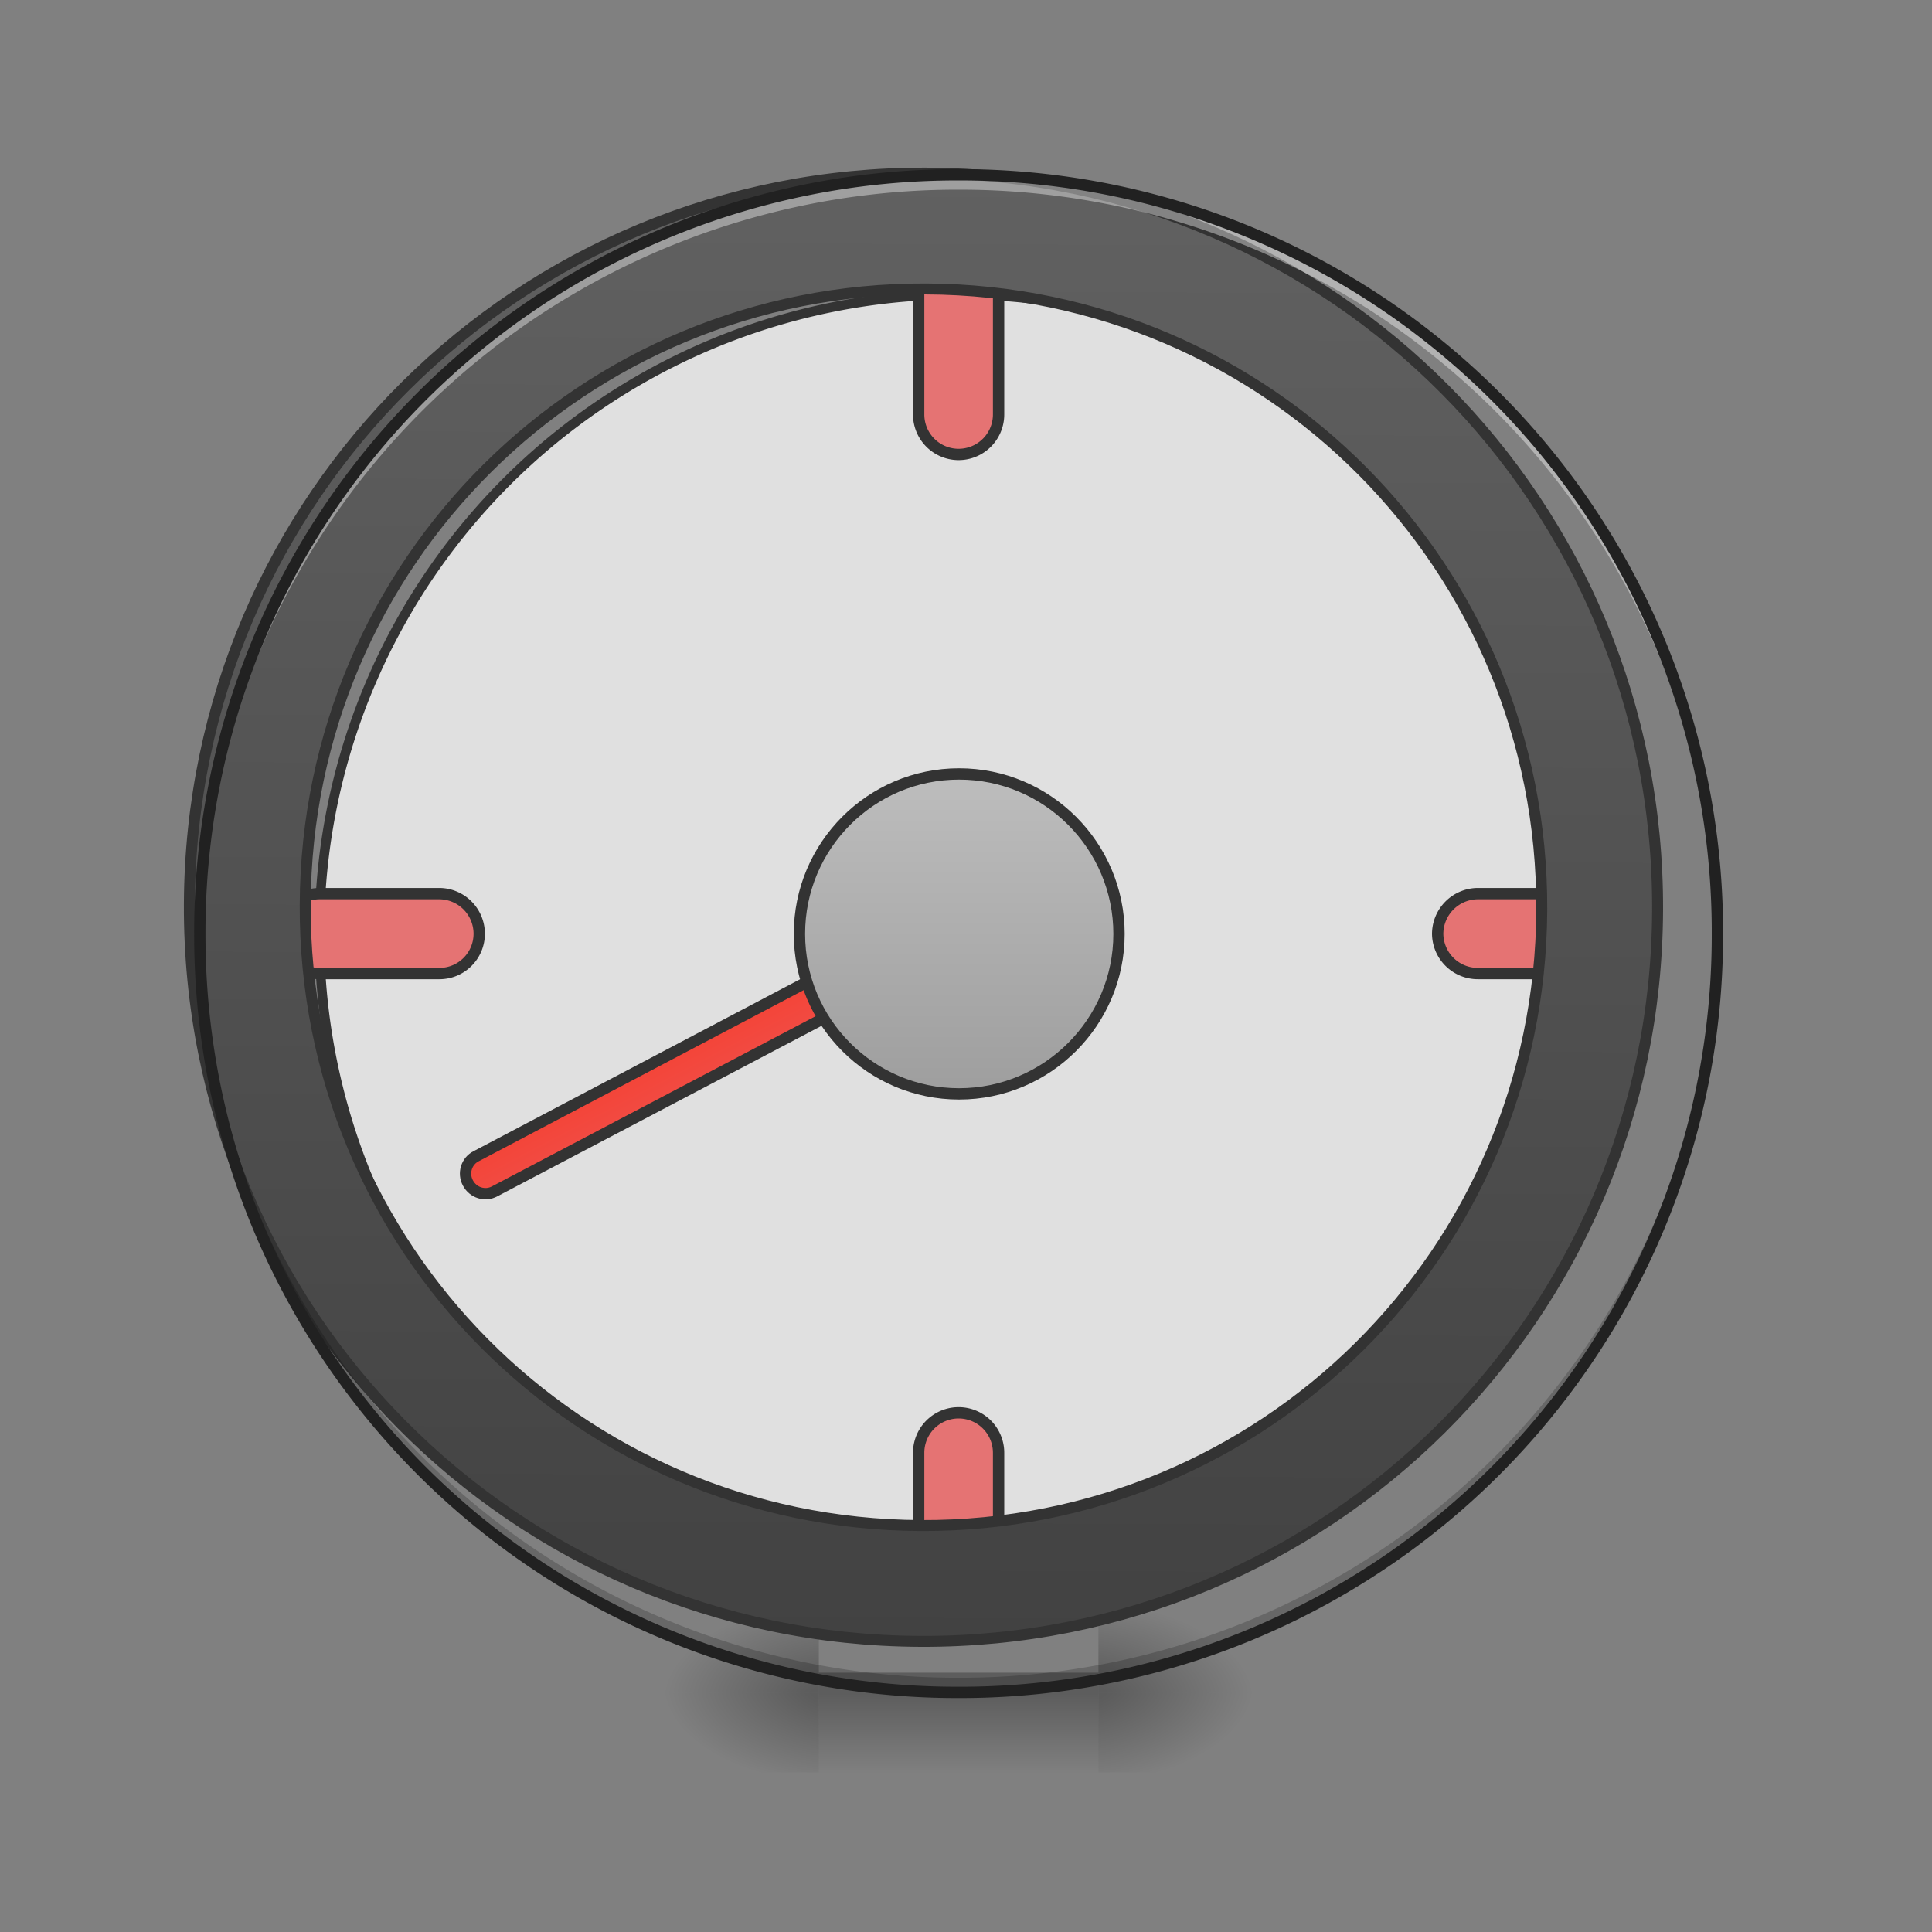 <svg xmlns="http://www.w3.org/2000/svg" width="22pt" height="22pt" viewBox="0 0 22 22"><rect x="0" y="0" width="22" height="22" fill="#808080" stroke="none"/><defs><radialGradient id="a" gradientUnits="userSpaceOnUse" cx="450.909" cy="189.579" fx="450.909" fy="189.579" r="21.167" gradientTransform="matrix(0 -.054 -.097 0 30.61 43.722)"><stop offset="0" stop-opacity=".314"/><stop offset=".222" stop-opacity=".275"/><stop offset="1" stop-opacity="0"/></radialGradient><radialGradient id="b" gradientUnits="userSpaceOnUse" cx="450.909" cy="189.579" fx="450.909" fy="189.579" r="21.167" gradientTransform="matrix(0 .054 .097 0 -8.78 -5.175)"><stop offset="0" stop-opacity=".314"/><stop offset=".222" stop-opacity=".275"/><stop offset="1" stop-opacity="0"/></radialGradient><radialGradient id="c" gradientUnits="userSpaceOnUse" cx="450.909" cy="189.579" fx="450.909" fy="189.579" r="21.167" gradientTransform="matrix(0 -.054 .097 0 -8.78 43.722)"><stop offset="0" stop-opacity=".314"/><stop offset=".222" stop-opacity=".275"/><stop offset="1" stop-opacity="0"/></radialGradient><radialGradient id="d" gradientUnits="userSpaceOnUse" cx="450.909" cy="189.579" fx="450.909" fy="189.579" r="21.167" gradientTransform="matrix(0 .054 -.097 0 30.61 -5.175)"><stop offset="0" stop-opacity=".314"/><stop offset=".222" stop-opacity=".275"/><stop offset="1" stop-opacity="0"/></radialGradient><linearGradient id="e" gradientUnits="userSpaceOnUse" x1="255.323" y1="233.5" x2="255.323" y2="254.667" gradientTransform="matrix(.009 0 0 .043 8.57 9.24)"><stop offset="0" stop-opacity=".275"/><stop offset="1" stop-opacity="0"/></linearGradient><linearGradient id="f" gradientUnits="userSpaceOnUse" x1="254" y1="-168.667" x2="254" y2="233.5" gradientTransform="matrix(3.78 0 0 3.78 0 812.598)"><stop offset="0" stop-color="#616161"/><stop offset="1" stop-color="#424242"/></linearGradient><linearGradient id="g" gradientUnits="userSpaceOnUse" x1="241.917" y1="111.792" x2="266.083" y2="111.792" gradientTransform="translate(-103.734 -255.075)"><stop offset="0" stop-color="#f44336"/><stop offset="1" stop-color="#ef5350"/></linearGradient><linearGradient id="h" gradientUnits="userSpaceOnUse" x1="243.417" y1="74.75" x2="243.417" y2="-9.917"><stop offset="0" stop-color="#9e9e9e"/><stop offset="1" stop-color="#bdbdbd"/></linearGradient></defs><path d="M12.508 19.273h1.816v-.91h-1.816zm0 0" fill="url(#a)"/><path d="M9.324 19.273h-1.82v.91h1.82zm0 0" fill="url(#b)"/><path d="M9.324 19.273h-1.82v-.91h1.82zm0 0" fill="url(#c)"/><path d="M12.508 19.273h1.816v.91h-1.816zm0 0" fill="url(#d)"/><path d="M9.324 19.047h3.184v1.137H9.324zm0 0" fill="url(#e)"/><path d="M10.914 3.355a7.277 7.277 0 0 1 7.277 7.278 7.277 7.277 0 0 1-7.277 7.277 7.277 7.277 0 0 1-7.277-7.277 7.277 7.277 0 0 1 7.277-7.278zm0 0" fill="#e0e0e0" stroke-width=".109" stroke-linecap="round" stroke="#333"/><path d="M18.648 10.633c0 .25-.207.453-.457.453h-1.363a.457.457 0 0 1-.457-.453.46.46 0 0 1 .457-.457h1.363a.46.46 0 0 1 .457.457zm0 0M3.184 10.633c0 .25.203.453.453.453h1.367c.25 0 .453-.203.453-.453a.457.457 0 0 0-.453-.457H3.637a.457.457 0 0 0-.453.457zm0 0M10.914 2.902c.254 0 .457.203.457.453V4.72a.455.455 0 1 1-.91 0V3.355c0-.25.203-.453.453-.453zm0 0M10.914 18.363a.454.454 0 0 0 .457-.453v-1.367a.454.454 0 0 0-.91 0v1.367c0 .25.203.453.453.453zm0 0" fill="#e57373" stroke-width=".129" stroke-linecap="round" stroke-linejoin="round" stroke="#333"/><path d="M959.908 175.216c-420.861 0-759.956 338.75-759.956 759.956 0 420.862 339.095 759.956 759.956 759.956 421.206 0 759.956-339.094 759.956-759.956 0-421.205-338.75-759.956-759.956-759.956zm0 119.903c354.555 0 640.054 285.498 640.054 640.053s-285.5 640.053-640.054 640.053-640.053-285.498-640.053-640.053 285.499-640.053 640.053-640.053zm0 0" transform="rotate(.24) scale(.011)" fill="url(#f)" stroke-width="11.339" stroke-linecap="round" stroke="#333"/><path d="M10.914 19.273a8.624 8.624 0 0 1-8.64-8.64v-.086a8.624 8.624 0 0 0 8.64 8.558 8.62 8.62 0 0 0 8.64-8.558v.086a8.621 8.621 0 0 1-8.64 8.64zm0 0" fill-opacity=".196"/><path d="M10.914 1.992a8.621 8.621 0 0 0-8.64 8.64v.087a8.624 8.624 0 0 1 8.64-8.559 8.62 8.62 0 0 1 8.64 8.559v-.086c0-4.79-3.85-8.64-8.64-8.64zm0 0" fill="#fff" fill-opacity=".392"/><path d="M10.914 1.926a8.686 8.686 0 0 0-8.703 8.707 8.686 8.686 0 0 0 8.703 8.703 8.686 8.686 0 0 0 8.707-8.703 8.687 8.687 0 0 0-8.707-8.707zm0 .129a8.557 8.557 0 0 1 8.578 8.578 8.556 8.556 0 0 1-8.578 8.574 8.556 8.556 0 0 1-8.574-8.574 8.556 8.556 0 0 1 8.574-8.578zm0 0" fill="#212121"/><path d="M144.95-222.638c2.968 0 5.335 2.349 5.336 5.317l-.045 148.148c.043 2.887-2.306 5.254-5.274 5.255-2.887.042-5.335-2.349-5.255-5.275l-.036-148.19c-.043-2.887 2.429-5.293 5.274-5.255zm0 0" transform="matrix(.02 .038 -.038 .02 0 9.24)" fill="url(#g)" stroke-width="3" stroke-linecap="square" stroke-linejoin="bevel" stroke="#333"/><path d="M253.976-9.929c23.361 0 42.36 18.999 42.36 42.36s-18.999 42.36-42.36 42.36c-23.362 0-42.269-18.999-42.269-42.36s18.907-42.36 42.269-42.36zm0 0" transform="matrix(.043 0 0 .043 0 9.24)" fill="url(#h)" stroke-width="3" stroke-linecap="square" stroke-linejoin="bevel" stroke="#333"/></svg>